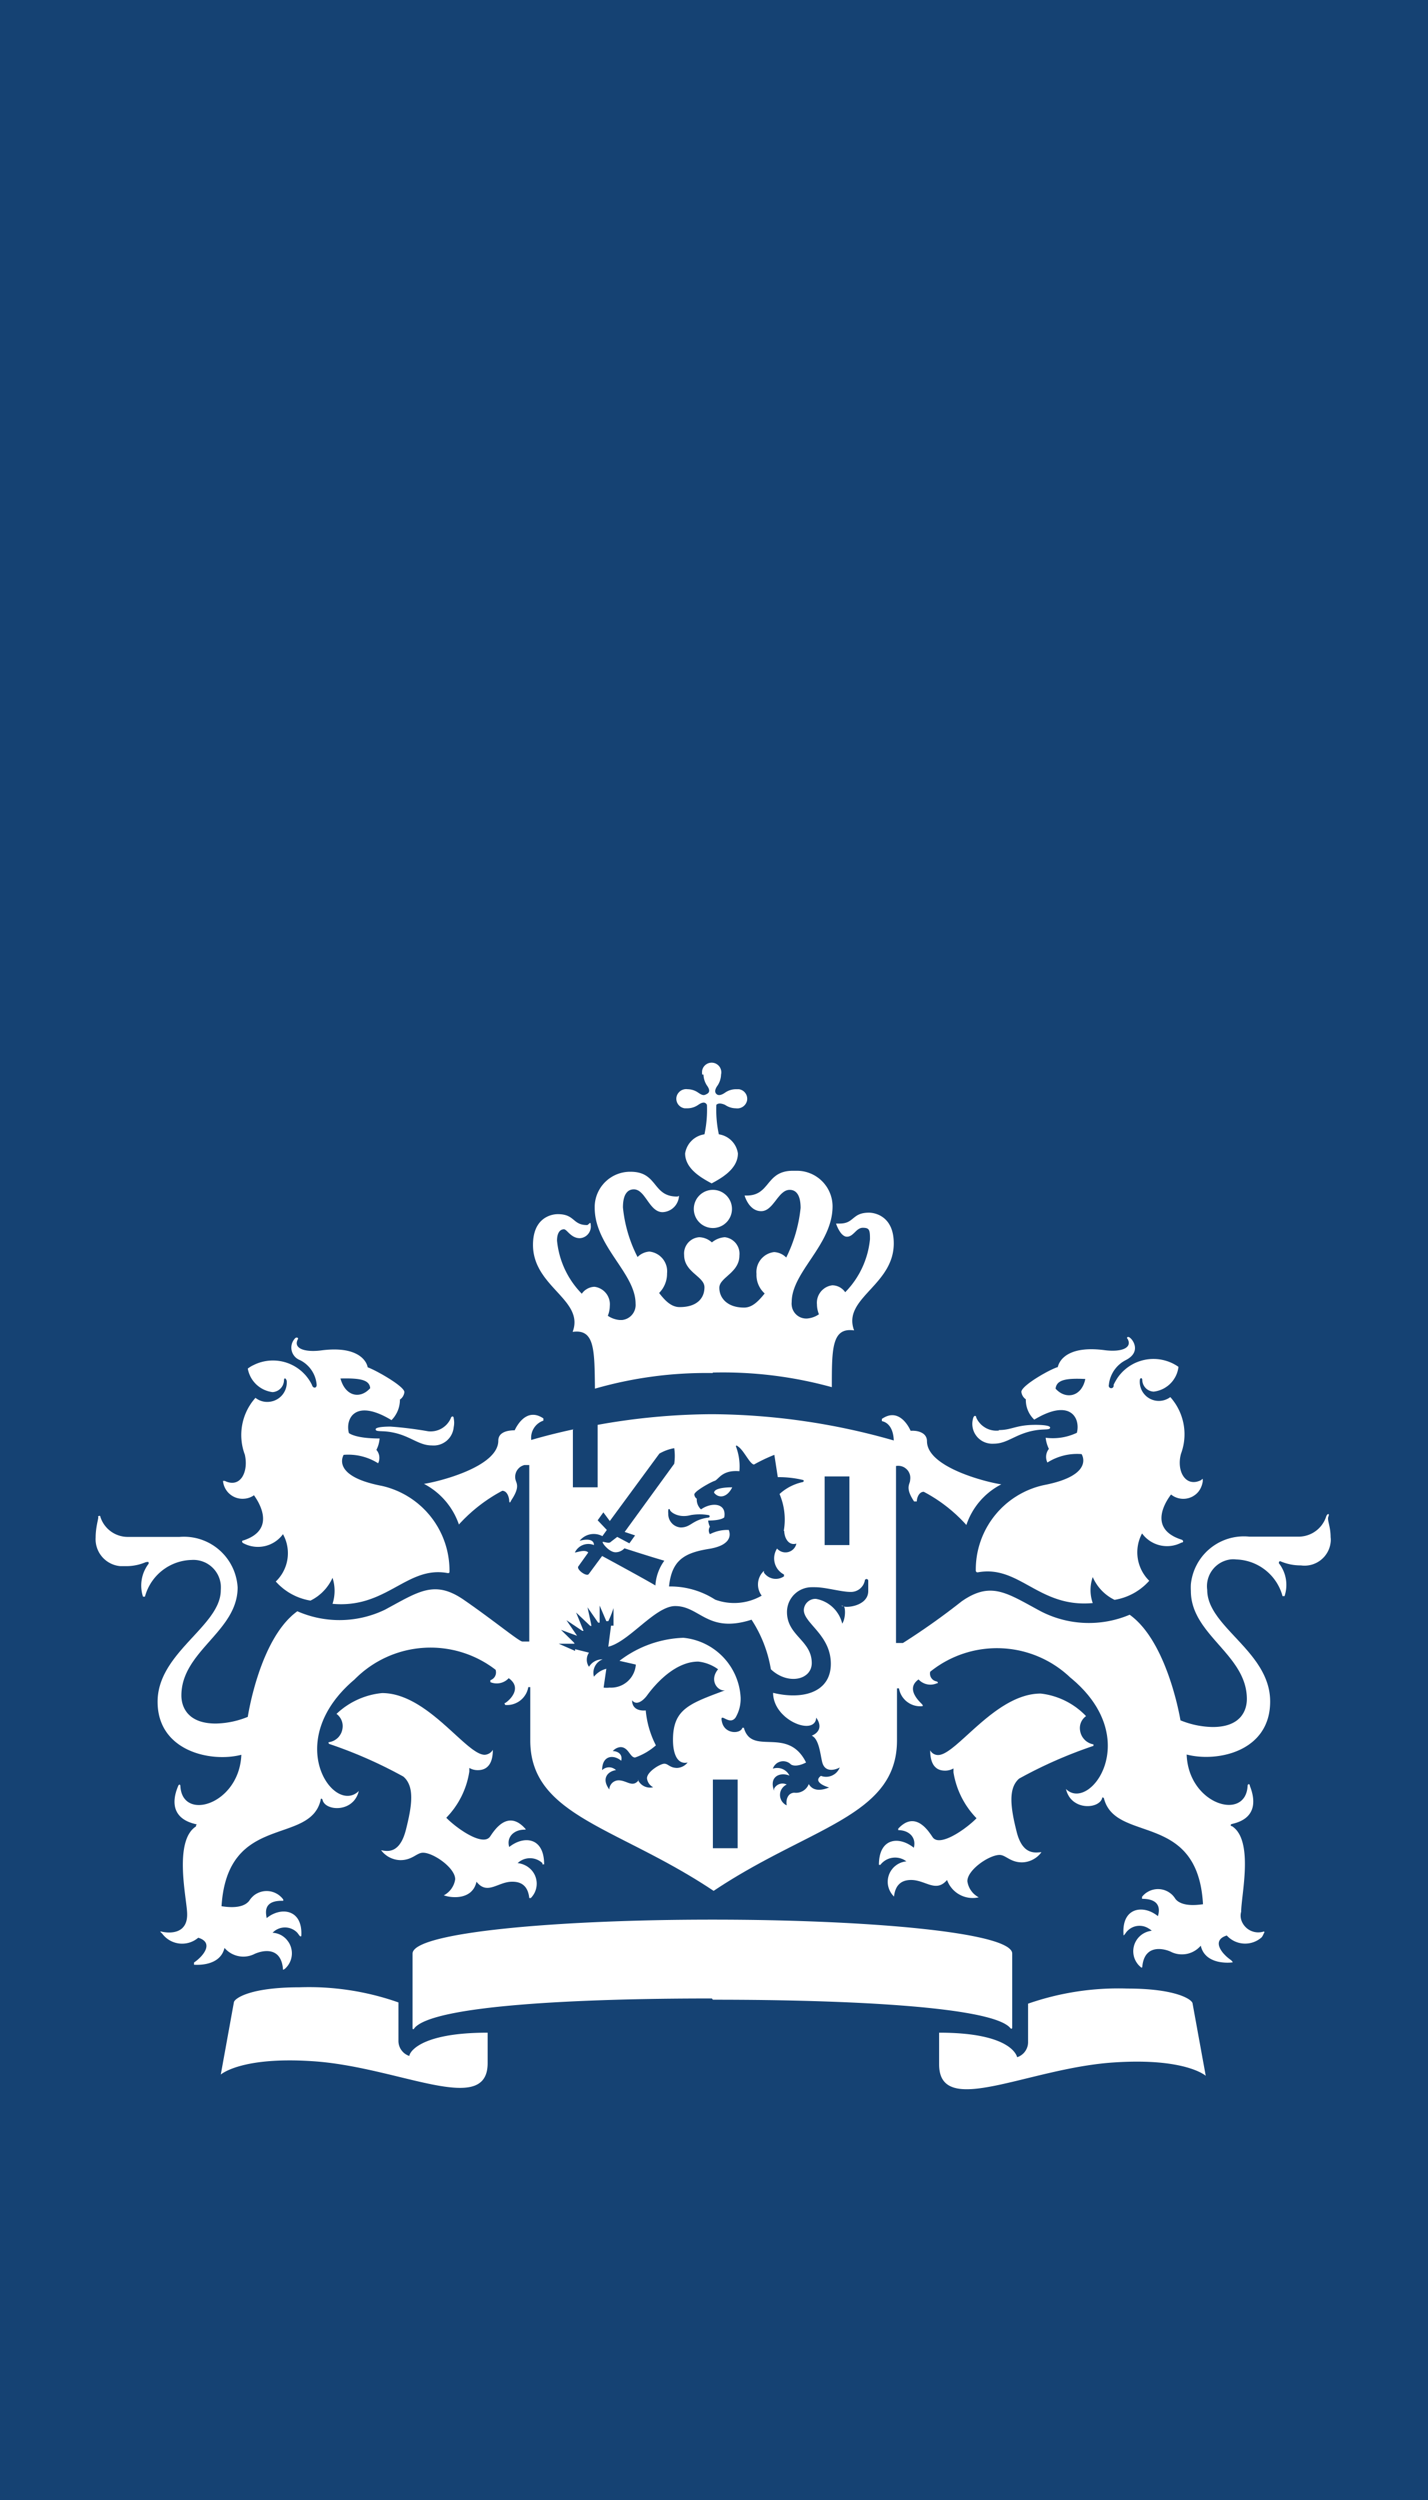 <svg id="Laag_1" data-name="Laag 1" xmlns="http://www.w3.org/2000/svg" viewBox="0 0 57.63 100.86"><rect width="57.63" height="100.86" style="fill:#154273"/><path d="M29.77,74.56h-1V71.79h1Zm4.51-12.23h-1V59.56h1ZM15.76,57.55c-.08,0-.6,0-.6.11s.24.05.6.11c.79.13,1.11.54,1.67.54a.81.81,0,0,0,.88-.74.83.83,0,0,0,0-.35c0-.12-.1-.09-.12,0a.89.89,0,0,1-.91.52A14.81,14.81,0,0,0,15.76,57.55Zm-5.51,2.77c.08.12,1,1.35-.42,1.82-.07,0-.09.08,0,.12a1.25,1.25,0,0,0,1.59-.37,1.58,1.58,0,0,1-.29,1.91,2.39,2.39,0,0,0,1.4.77,1.89,1.89,0,0,0,.89-.92,1.71,1.71,0,0,1,0,1.05c2.19.2,3-1.55,4.65-1.24.05,0,.07,0,.07-.07a3.5,3.5,0,0,0-2.74-3.45c-2.08-.4-1.53-1.25-1.53-1.25a2.26,2.26,0,0,1,1.39.34.49.49,0,0,0-.07-.54,1.22,1.22,0,0,0,.13-.46c-1,0-1.24-.22-1.24-.22-.15-.58.25-1.41,1.72-.52a1.17,1.17,0,0,0,.34-.83.42.42,0,0,0,.18-.3c0-.24-1.18-.9-1.48-1-.07-.35-.52-.87-1.9-.68-.66.08-1.13-.09-.91-.47,0-.06-.08-.08-.14,0a.54.54,0,0,0,.22.86,1.22,1.22,0,0,1,.67,1c0,.14-.15.15-.19,0a1.75,1.75,0,0,0-2.34-.81,1.28,1.28,0,0,0-.25.15,1.16,1.16,0,0,0,1,.95.49.49,0,0,0,.46-.46c0-.13.07-.12.11,0a.78.78,0,0,1-.7.85.76.76,0,0,1-.56-.16,2.25,2.25,0,0,0-.43,2.29c.16.7-.18,1.37-.81,1.06H9a.79.79,0,0,0,.85.72A.77.77,0,0,0,10.25,60.32ZM14.94,56c-.4.45-1,.34-1.2-.39C14.56,55.59,14.91,55.67,14.94,56Zm25.37,1.71a.89.89,0,0,1-.91-.52c0-.08-.08-.11-.12,0a.8.8,0,0,0,.48,1,.83.83,0,0,0,.35.05c.56,0,.88-.41,1.68-.54.35-.06.59,0,.59-.11s-.52-.11-.59-.11c-.79,0-.95.21-1.48.21Zm8.23,2c0-.07,0-.06-.07,0-.62.31-1-.36-.81-1.06a2.25,2.25,0,0,0-.43-2.29A.77.77,0,0,1,46,55.68c0-.1.1-.12.1,0a.48.48,0,0,0,.46.46,1.14,1.14,0,0,0,1-1,1.76,1.76,0,0,0-2.45.43,2.28,2.28,0,0,0-.17.3.1.1,0,1,1-.19,0,1.26,1.26,0,0,1,.68-1c.57-.29.36-.72.21-.87s-.18,0-.14,0c.22.38-.25.55-.9.47-1.38-.19-1.83.32-1.91.68-.3.08-1.47.74-1.47,1a.42.42,0,0,0,.18.3,1.09,1.09,0,0,0,.34.82c1.46-.88,1.87-.06,1.72.53A2.26,2.26,0,0,1,42.2,58a1.37,1.37,0,0,0,.13.45.52.52,0,0,0-.06.55,2.24,2.24,0,0,1,1.38-.34s.56.85-1.52,1.25a3.49,3.49,0,0,0-2.75,3.45.07.07,0,0,0,.08.07c1.68-.31,2.46,1.44,4.64,1.24a1.58,1.58,0,0,1,0-1.05,1.83,1.83,0,0,0,.88.92,2.39,2.39,0,0,0,1.4-.77,1.61,1.61,0,0,1-.29-1.91,1.25,1.25,0,0,0,1.59.37c.1,0,.08-.1,0-.12-1.46-.47-.51-1.7-.42-1.82a.79.79,0,0,0,1.11-.12.88.88,0,0,0,.17-.41ZM43.8,55.63c-.15.73-.8.84-1.2.39C42.64,55.67,43,55.59,43.8,55.63ZM28.39,43.35a.85.85,0,0,0,.14.44c.13.18.11.28,0,.34s-.16.08-.35-.05a.76.76,0,0,0-.43-.14.4.4,0,0,0-.45.32.39.39,0,0,0,.33.45h.12a.76.76,0,0,0,.43-.14c.19-.13.29-.11.35,0a4.75,4.75,0,0,1-.1,1.19.92.92,0,0,0-.78.77c0,.63.68,1,1.07,1.21.39-.21,1.06-.58,1.06-1.21a.91.91,0,0,0-.77-.77,4.75,4.75,0,0,1-.1-1.19c.06-.06.16-.08.35,0a.77.77,0,0,0,.44.14.4.4,0,0,0,.45-.32.39.39,0,0,0-.33-.45H29.7a.77.77,0,0,0-.44.14c-.19.13-.29.11-.35.05s-.08-.16.05-.34a.85.85,0,0,0,.14-.44.39.39,0,0,0-.76-.18.54.54,0,0,0,0,.18ZM28.77,48a.77.77,0,1,0,.77.77h0A.77.77,0,0,0,28.77,48Zm0,7.37a16.54,16.54,0,0,1,4.8.59c0-1.56,0-2.42.9-2.29-.49-1.3,1.6-1.81,1.6-3.51,0-1.12-.79-1.24-1-1.24-.69,0-.59.44-1.18.44h-.15s.17.53.44.53.37-.36.64-.36.29.09.29.46a3.54,3.54,0,0,1-1,2.14.64.64,0,0,0-.52-.28.71.71,0,0,0-.62.77,1.1,1.1,0,0,0,.08.4,1,1,0,0,1-.47.17.59.59,0,0,1-.63-.54.48.48,0,0,1,0-.12c0-1.23,1.65-2.31,1.65-3.87a1.44,1.44,0,0,0-1.45-1.43H32c-1.11,0-.9,1-1.87,1h-.08s.17.63.67.63S31.4,48,31.87,48c.18,0,.44.1.44.73a5.83,5.83,0,0,1-.58,2,.74.74,0,0,0-.49-.22.81.81,0,0,0-.71.88,1,1,0,0,0,.33.79c-.25.31-.5.57-.83.57-.67,0-1-.38-1-.8s.81-.6.81-1.3a.67.67,0,0,0-.59-.74h0a.92.92,0,0,0-.52.21.8.8,0,0,0-.51-.21.66.66,0,0,0-.61.72v0c0,.7.82.86.82,1.3s-.3.8-1,.8c-.34,0-.59-.26-.83-.57a1.1,1.1,0,0,0,.32-.79.8.8,0,0,0-.71-.88.74.74,0,0,0-.48.22,5.57,5.57,0,0,1-.59-2c0-.63.26-.73.44-.73.47,0,.62.92,1.16.92a.69.69,0,0,0,.66-.63c0-.07,0,0-.08,0-1,0-.76-1-1.87-1A1.43,1.43,0,0,0,24,48.66v.06c0,1.56,1.65,2.64,1.65,3.87a.61.61,0,0,1-.54.66H25a1,1,0,0,1-.47-.17,1.1,1.1,0,0,0,.08-.4.71.71,0,0,0-.62-.77.65.65,0,0,0-.51.28,3.54,3.54,0,0,1-1-2.14c0-.37.16-.46.28-.46s.28.36.64.36a.47.47,0,0,0,.44-.53c0-.19-.08,0-.15,0-.59,0-.48-.44-1.18-.44-.23,0-1,.12-1,1.24,0,1.7,2.09,2.21,1.6,3.51.9-.13.88.74.9,2.29a16.2,16.2,0,0,1,4.75-.63Zm-5.62,2.29c-.84.18-1.44.35-1.71.43a.73.73,0,0,1,.49-.78v-.09c-.74-.5-1.14.45-1.16.48-.26,0-.66.06-.66.42,0,1.06-2.44,1.66-3,1.74a2.92,2.92,0,0,1,1.41,1.64,6.44,6.44,0,0,1,1.75-1.36c.19,0,.27.24.28.39s.05.06.08,0c.38-.57.2-.69.17-.86a.49.49,0,0,1,.37-.57h.19v7.12h-.28c-.13,0-1.17-.86-2.36-1.68s-1.83-.33-3.19.4A4.23,4.23,0,0,1,12,65c-1.53,1.1-2,4.26-2,4.26a3.59,3.59,0,0,1-1.29.27c-1.17,0-1.39-.71-1.39-1.13,0-1.8,2.27-2.58,2.27-4.36A2.17,2.17,0,0,0,7.25,62H5.19a1.16,1.16,0,0,1-1.14-.81c0-.09-.13,0-.09,0s-.1.38-.1.83a1.09,1.09,0,0,0,1,1.16h.22a2,2,0,0,0,.8-.16C6,63,6,63,6,63.08a1.45,1.45,0,0,0-.23,1.33h.08a2,2,0,0,1,1.88-1.48,1.11,1.11,0,0,1,1.18,1,1.62,1.62,0,0,1,0,.22c0,1.45-2.55,2.51-2.55,4.5s2.14,2.46,3.38,2.14c-.08,2-2.39,2.71-2.46,1.26,0-.07-.06-.08-.09,0-.3.71-.18,1.34.72,1.54.06,0,0,0,0,.09-.89.57-.4,2.79-.36,3.45.07,1-.87.83-1,.8s-.08,0,0,.08A1,1,0,0,0,8,78.17l0,0c.63.19.24.72-.17,1a0,0,0,1,0,0,.09c.06,0,1.05.09,1.23-.68a1,1,0,0,0,1.18.26c.19-.1,1.09-.43,1.18.59,0,.07.05,0,.07,0a.83.83,0,0,0,.09-1.17.8.8,0,0,0-.58-.29.69.69,0,0,1,1,0l.09.12s.06.06.07,0c.06-1.08-.83-1.18-1.4-.71,0-.11-.22-.72.65-.7,0,0,.06,0,0-.08a.83.83,0,0,0-1.17-.13,1,1,0,0,0-.19.22c-.3.36-1,.22-1.11.21.24-3.78,3.56-2.44,4-4.28,0-.1.07-.06.08,0,.12.45,1.25.51,1.46-.37h0c-1,1-3.13-2-.17-4.5A4.3,4.3,0,0,1,20,67.36a.33.33,0,0,1-.21.42h0v.08a.66.66,0,0,0,.74-.16c.54.38.08.86-.14,1-.06,0,0,.07,0,.08a.87.87,0,0,0,.93-.72h.08v2.15c0,3.06,3.53,3.48,7.4,6.07,3.87-2.59,7.4-3,7.4-6.07V68.11h.08a.87.87,0,0,0,.93.72s.07,0,0-.08-.69-.61-.14-1a.65.65,0,0,0,.73.16c.07,0,.06-.06,0-.08a.32.32,0,0,1-.26-.39v0a4.29,4.29,0,0,1,5.65.23c3,2.45.79,5.46-.17,4.5.2.88,1.33.82,1.46.37,0,0,0-.07.07,0,.46,1.84,3.79.5,4,4.28-.07,0-.81.15-1.11-.21a.82.82,0,0,0-1.12-.29.74.74,0,0,0-.23.2v.08c.86,0,.67.59.64.7-.57-.47-1.45-.37-1.39.71,0,.09,0,.08.07,0a.68.68,0,0,1,.95-.21.47.47,0,0,1,.12.09.83.83,0,0,0-.74.91.82.82,0,0,0,.28.54s.07.08.08,0c.09-1,1-.69,1.18-.59a1,1,0,0,0,1.18-.26c.17.77,1.14.69,1.23.68s.07,0,0-.09c-.41-.28-.8-.81-.18-1a1,1,0,0,0,1.41.07A.57.57,0,0,0,51,78c.06-.07,0-.09,0-.08a.72.72,0,0,1-.91-.48.58.58,0,0,1,0-.32c0-.66.52-2.88-.37-3.45-.06,0-.08-.07,0-.09.9-.2,1-.83.72-1.54,0-.09-.09-.08-.09,0-.07,1.45-2.39.76-2.46-1.26,1.24.32,3.37-.12,3.37-2.14s-2.54-3-2.54-4.5a1.09,1.09,0,0,1,.93-1.23,1,1,0,0,1,.24,0,2,2,0,0,1,1.87,1.48h.08a1.42,1.42,0,0,0-.23-1.33s0-.11.08-.07a2.05,2.05,0,0,0,.81.16,1.06,1.06,0,0,0,1.2-.92.81.81,0,0,0,0-.22c0-.45-.15-.68-.09-.83s-.05-.12-.09,0a1.17,1.17,0,0,1-1.14.81H50.42a2.15,2.15,0,0,0-2.36,1.92,2.44,2.44,0,0,0,0,.27c0,1.78,2.26,2.56,2.26,4.36,0,.42-.21,1.13-1.38,1.13a3.6,3.6,0,0,1-1.3-.27s-.51-3.16-2.05-4.26A4.23,4.23,0,0,1,42,65c-1.36-.73-2-1.23-3.19-.4a28.16,28.16,0,0,1-2.37,1.68h-.28V59.14a.49.49,0,0,1,.57.39.54.54,0,0,1,0,.18c0,.17-.22.29.16.86H37c0-.15.09-.39.28-.39A6.18,6.18,0,0,1,39,61.52a2.86,2.86,0,0,1,1.41-1.64c-.57-.08-3-.68-3-1.74,0-.36-.4-.44-.66-.42,0,0-.41-1-1.16-.48v.09c.33.07.47.41.48.78a27.12,27.12,0,0,0-7.33-1.06,26.47,26.47,0,0,0-4.62.43V60h-1V57.68m-6.6,25.26a.64.64,0,0,1-.44-.63V80.78a10.87,10.87,0,0,0-4-.61c-2,0-2.61.45-2.64.6l-.53,2.92s.81-.73,3.69-.54c3.48.22,7.08,2.26,7.08.08V82C16.92,82,16.52,82.81,16.52,82.94ZM37.9,82v1.28c0,2.19,3.6.14,7.07-.08,2.88-.19,3.69.54,3.69.54l-.53-2.91c0-.16-.65-.61-2.64-.61a11.09,11.09,0,0,0-4,.61v1.53a.64.64,0,0,1-.44.63C41,82.81,40.62,82,37.9,82Zm-9.13-1.33c5.59,0,11.28.29,12,1.14.06.07.08,0,.08,0v-3c0-.86-5.86-1.37-12.1-1.37s-12.1.51-12.1,1.37v3s0,.12.08,0c.77-.9,6.45-1.19,12-1.19Zm-5-14-.56-.14v.07l-.66-.29h.59c.06,0,.06,0,0-.07l-.5-.49.65.24-.43-.63.64.43h.05l-.3-.74.57.54h.05c-.05-.26-.16-.75-.16-.75l.43.62h.06v-.69l.27.63h.08a3.89,3.89,0,0,0,.21-.53v.71h-.1l-.11.85c.84-.2,1.89-1.64,2.7-1.64,1,0,1.31,1.12,3.08.55a5.22,5.22,0,0,1,.78,2c.69.65,1.65.43,1.65-.25,0-.92-1-1.1-1-2.06a1,1,0,0,1,1-1h.13c.43,0,1.06.19,1.43.19a.57.57,0,0,0,.58-.45.07.07,0,0,1,.14,0v.41c0,.61-.88.69-1,.62s-.08,0,0,0,.1.47-.05.7a1.33,1.33,0,0,0-1.06-1,.47.47,0,0,0-.49.45v0c0,.54,1.09,1,1.09,2.17s-1.16,1.46-2.33,1.17c0,1.11,1.7,1.77,1.74,1h0c.24.34.13.6-.18.73.29.13.34.72.42,1.06.13.53.69.24.71.22a.59.59,0,0,1-.76.34h0c-.29.21.06.39.33.47v0c-.2.08-.62.21-.82-.14a.55.55,0,0,1-.58.35c-.22,0-.36.22-.31.51a.46.46,0,0,1-.23-.61.47.47,0,0,1,.23-.23.38.38,0,0,0-.51.17l0,.08c-.22-.59.26-.76.62-.61a.55.55,0,0,0-.67-.28.44.44,0,0,1,.73-.17c.21.13.58-.06.61-.08-.74-1.49-2.19-.24-2.51-1.4h-.06c-.07.25-.7.27-.82-.22s.29.18.55-.2a1.49,1.49,0,0,0,.2-.8,2.56,2.56,0,0,0-2.31-2.41A4.48,4.48,0,0,0,25,67l.66.15a1,1,0,0,1-1.06.93,1,1,0,0,1-.24,0l.11-.76a.93.93,0,0,0-.5.32.58.58,0,0,1,.35-.7.63.63,0,0,0-.55.3.5.5,0,0,1,0-.57Zm2,5.15c-.25.31-.47,0-.81,0a.38.38,0,0,0-.37.37h0c-.36-.49,0-.75.27-.78a.4.4,0,0,0-.56,0l0,0c0-.6.46-.64.77-.38.06-.23-.09-.38-.34-.39a.47.47,0,0,1,.31-.16c.33,0,.38.42.59.42a2.55,2.55,0,0,0,.84-.49A3.83,3.83,0,0,1,26.06,69s-.55.08-.55-.41c.18.24.46,0,.6-.19s1-1.37,2.07-1.37a1.68,1.68,0,0,1,.8.31c-.38.46,0,.9.28.85-1.45.54-2.1.76-2.1,2,0,.64.22,1,.59.91a.57.57,0,0,1-.42.22c-.3,0-.36-.17-.52-.17s-.7.32-.7.59a.47.47,0,0,0,.25.36.54.54,0,0,1-.62-.31ZM29.55,60c-.45,0-.74.08-.73.22C29,60.45,29.34,60.43,29.55,60Zm-1.67,1.12a2.12,2.12,0,0,1,.71,0,.05.05,0,1,1,0,.1c-.66.09-.7.4-1.12.4a.54.54,0,0,1-.5-.56.58.58,0,0,1,0-.14c0-.06.06-.06.07,0S27.36,61.26,27.88,61.12ZM19.23,75.91c.44.56.86,0,1.44,0,.28,0,.63.09.69.66h.06a.82.82,0,0,0,0-1.16.88.88,0,0,0-.53-.25.73.73,0,0,1,1,0l0,.05h.07c0-1.1-.82-1.17-1.41-.7-.12-.42.21-.7.62-.7.05,0,.07,0,0-.07-.73-.78-1.28.2-1.4.36-.3.39-1.34-.34-1.76-.77a3.4,3.4,0,0,0,.93-1.86v-.15h0a.67.67,0,0,0,.34.09c.21,0,.61-.07.61-.82h0a.41.41,0,0,1-.33.2c-.75,0-2.3-2.49-4.14-2.49a3.1,3.1,0,0,0-1.84.84.61.61,0,0,1,.24.6.64.64,0,0,1-.54.54s-.05,0,0,.07a18.22,18.22,0,0,1,3,1.32c.45.39.36,1.13.1,2.15s-.8.85-1,.82a1,1,0,0,0,.78.4c.48,0,.66-.3.91-.3.42,0,1.3.61,1.3,1.07a.87.87,0,0,1-.46.65C18.25,76.58,19.07,76.64,19.23,75.91Zm20.27.63a.87.87,0,0,1-.46-.65c0-.46.88-1.06,1.3-1.06.25,0,.43.3.91.3a1,1,0,0,0,.78-.41c-.2,0-.75.17-1-.82s-.35-1.76.1-2.15a18.22,18.22,0,0,1,3-1.32s0,0,0-.06a.66.66,0,0,1-.54-.55.59.59,0,0,1,.24-.59A3,3,0,0,0,42,68.32c-1.84,0-3.4,2.48-4.14,2.48a.36.36,0,0,1-.32-.19h0c0,.75.39.82.6.82a.67.67,0,0,0,.34-.09v.16a3.44,3.44,0,0,0,.93,1.85c-.42.43-1.46,1.16-1.76.78-.12-.16-.67-1.15-1.4-.36v.06c.42,0,.74.28.63.71-.6-.48-1.41-.4-1.41.69h.06a.75.75,0,0,1,1.05-.14l0,0a.83.83,0,0,0-.75.91.85.85,0,0,0,.25.51c.06-.57.41-.67.69-.67.58,0,1,.53,1.45,0A1.1,1.1,0,0,0,39.5,76.54ZM24.65,62.2c-.06.08-.25,0-.32,0s.24.42.51.42a.48.48,0,0,0,.36-.16s1.08.35,1.61.5a1.9,1.9,0,0,0-.36,1c-.43-.26-2.15-1.19-2.15-1.19l-.54.73c-.09.12-.51-.19-.42-.31l.4-.56c-.13-.14-.46,0-.54,0a.6.6,0,0,1,.77-.3c0-.31-.46-.21-.58-.17a.73.73,0,0,1,.92-.19l.18-.25-.37-.39.23-.32.26.35,2-2.72a1.89,1.89,0,0,1,.6-.22,2.22,2.22,0,0,1,0,.63l-2,2.75.42.14-.23.32L24.91,62Zm7-.44c0,.24.15.61.49.51a.45.45,0,0,1-.78.2.73.73,0,0,0,.2,1l.08.05v.07a.58.58,0,0,1-.81-.15.43.43,0,0,1,0-.07.75.75,0,0,0-.09,1,2.22,2.22,0,0,1-1.88.16A3.34,3.34,0,0,0,27,64c.11-1.08.64-1.36,1.63-1.52.79-.13.89-.49.78-.76a1.54,1.54,0,0,0-.76.17.27.27,0,0,1,0-.3.72.72,0,0,1-.07-.25c.55,0,.65-.13.65-.13.1-.57-.49-.63-.94-.32a.54.54,0,0,1-.17-.43.23.23,0,0,1-.1-.17c0-.13.66-.5.82-.55s.29-.45,1-.39a2.27,2.27,0,0,0-.14-1s0-.08.08,0c.24.15.48.72.65.73a6.81,6.81,0,0,1,.82-.39l.14.9a4.14,4.14,0,0,1,1,.11c.06,0,.06.08,0,.09a2,2,0,0,0-.93.48,2.63,2.63,0,0,1,.17,1.49Z" style="fill:#fff"/></svg>